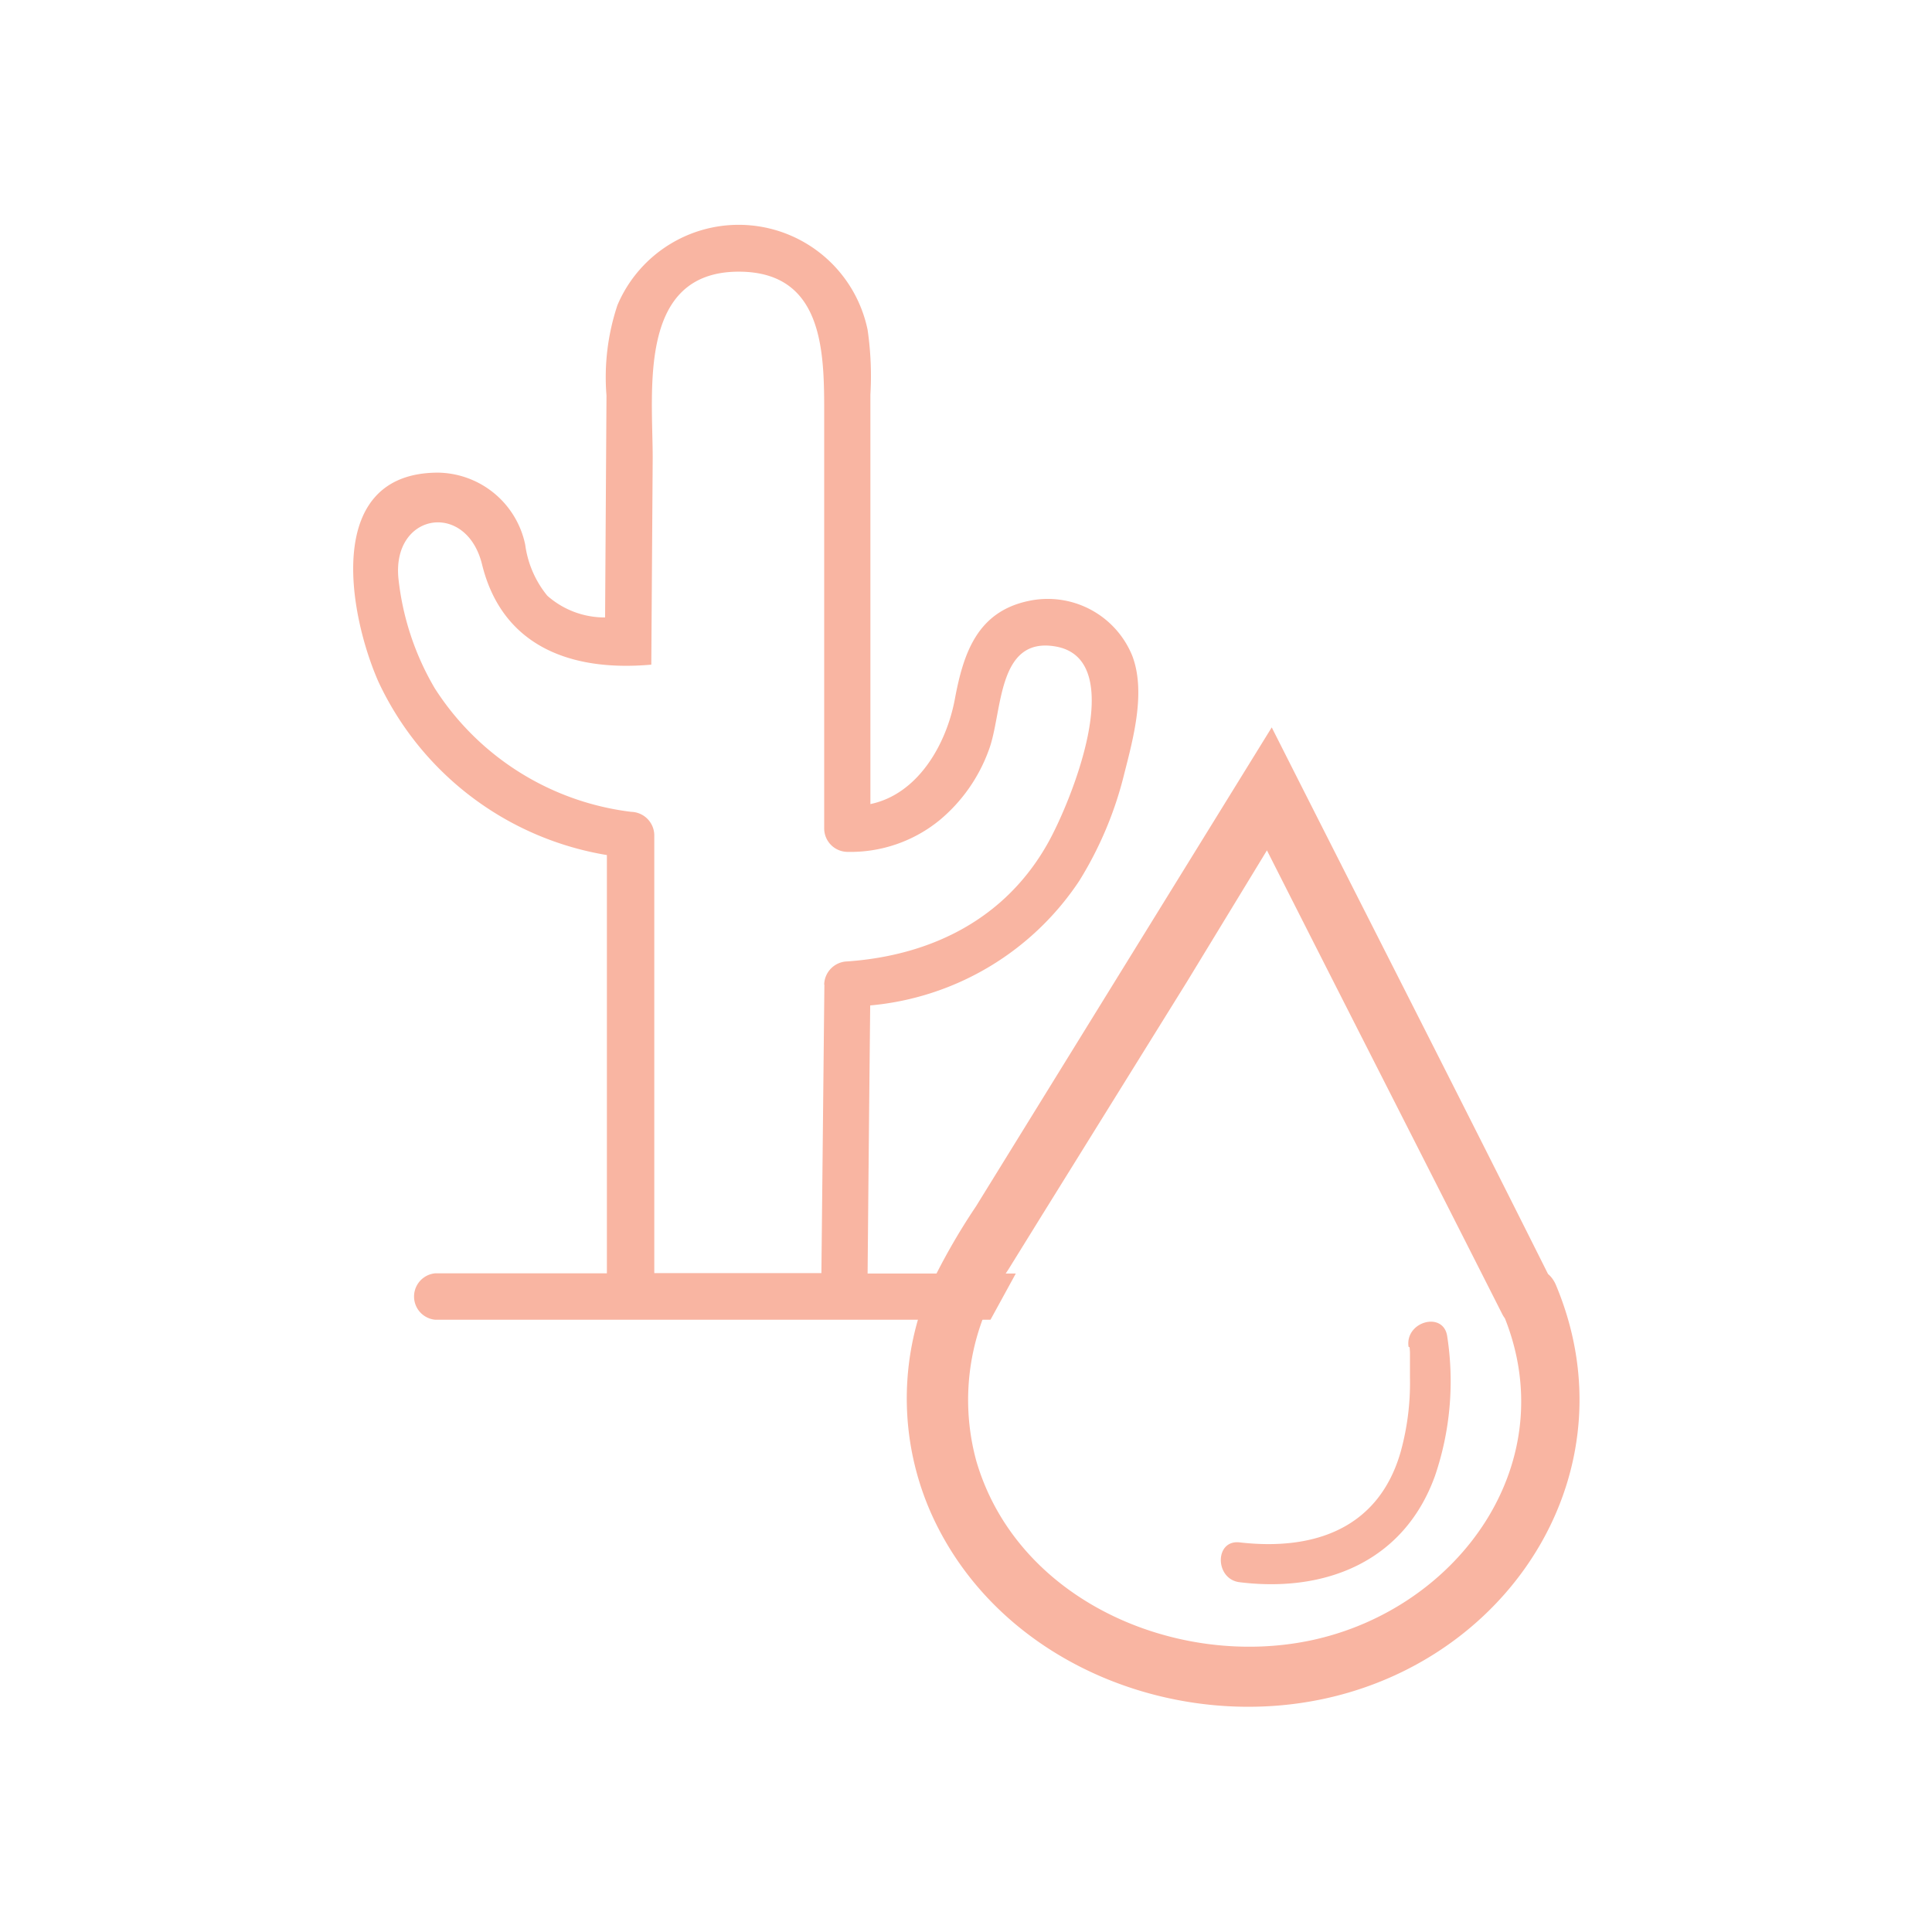 <svg xmlns="http://www.w3.org/2000/svg" viewBox="0 0 97 97"><defs><style>.cls-1{fill:#f9b5a2;}.cls-2{fill:none;}</style></defs><title>combination-pink-icon</title><g id="Layer_2" data-name="Layer 2"><g id="Layer_4" data-name="Layer 4"><path class="cls-1" d="M78,64.52c-4.68-9.36-9.44-18.67-14.15-28L49,60.57a32.09,32.09,0,0,0-2.42,4.27,14.22,14.22,0,0,0,.54,11.91c3.67,7.11,12.45,10.32,20,8.39,9.14-2.33,14.76-11.65,11-20.62-.76-1.79-3.43-.38-2.67,1.41,3.16,7.46-2.2,14.86-9.64,16.43-6.76,1.42-14.74-2-16.79-9a11.62,11.62,0,0,1,1.6-9.61l1.64-2.65,7.34-11.82L65,40.41l-2.6-.11c4.31,8.54,8.67,17.07,13,25.63C76.24,67.66,78.91,66.26,78,64.52Z"/><path class="cls-1" d="M70.79,67.65c-.07-.45,0,.11,0,.27,0,.41,0,.82,0,1.23a13,13,0,0,1-.46,3.72c-1.09,3.85-4.32,5-8.08,4.57-1.28-.16-1.27,1.86,0,2,4.33.53,8.26-1.06,9.8-5.35a14.75,14.75,0,0,0,.61-7c-.19-1.28-2.13-.74-1.94.53Z"/><path class="cls-1" d="M51,63.94H43.56q.06-6.72.13-13.46a14.11,14.11,0,0,0,10.5-6.26,18.53,18.53,0,0,0,2.26-5.39c.46-1.8,1.08-4.1.4-5.9a4.58,4.58,0,0,0-5.2-2.76c-2.59.54-3.28,2.63-3.71,4.93s-1.87,4.78-4.24,5.27V19.81a16.06,16.06,0,0,0-.14-3.25A6.61,6.61,0,0,0,31,15.32a11.43,11.43,0,0,0-.55,4.54L30.38,31a4.34,4.34,0,0,1-2.9-1.09,5.1,5.1,0,0,1-1.11-2.56A4.54,4.54,0,0,0,22,23.73c-5.76,0-4.51,7.07-3,10.5a15.44,15.44,0,0,0,11.47,8.7l0,21H21.85a1.17,1.17,0,0,0,0,2.33H49.73Zm-9.61-14.5-.15,14.48-8.39,0,0-22a1.19,1.19,0,0,0-1.16-1.16,13.67,13.67,0,0,1-9.86-6.2A13.73,13.73,0,0,1,20,29c-.29-3.27,3.44-3.86,4.21-.63,1,4,4.34,5.37,8.49,5L32.77,23c0-3.4-.77-9.36,4.32-9.36,4.41,0,4.29,4.32,4.29,7.43V41.61a1.18,1.18,0,0,0,1.16,1.16,7.07,7.07,0,0,0,4.62-1.58,8.21,8.21,0,0,0,2.48-3.52c.71-1.85.38-5.74,3.37-5.21,3.72.66.71,7.91-.41,9.89-2.13,3.78-5.82,5.62-10.06,5.92A1.19,1.19,0,0,0,41.38,49.44Z"/><rect class="cls-2" width="97" height="97"/></g></g></svg>